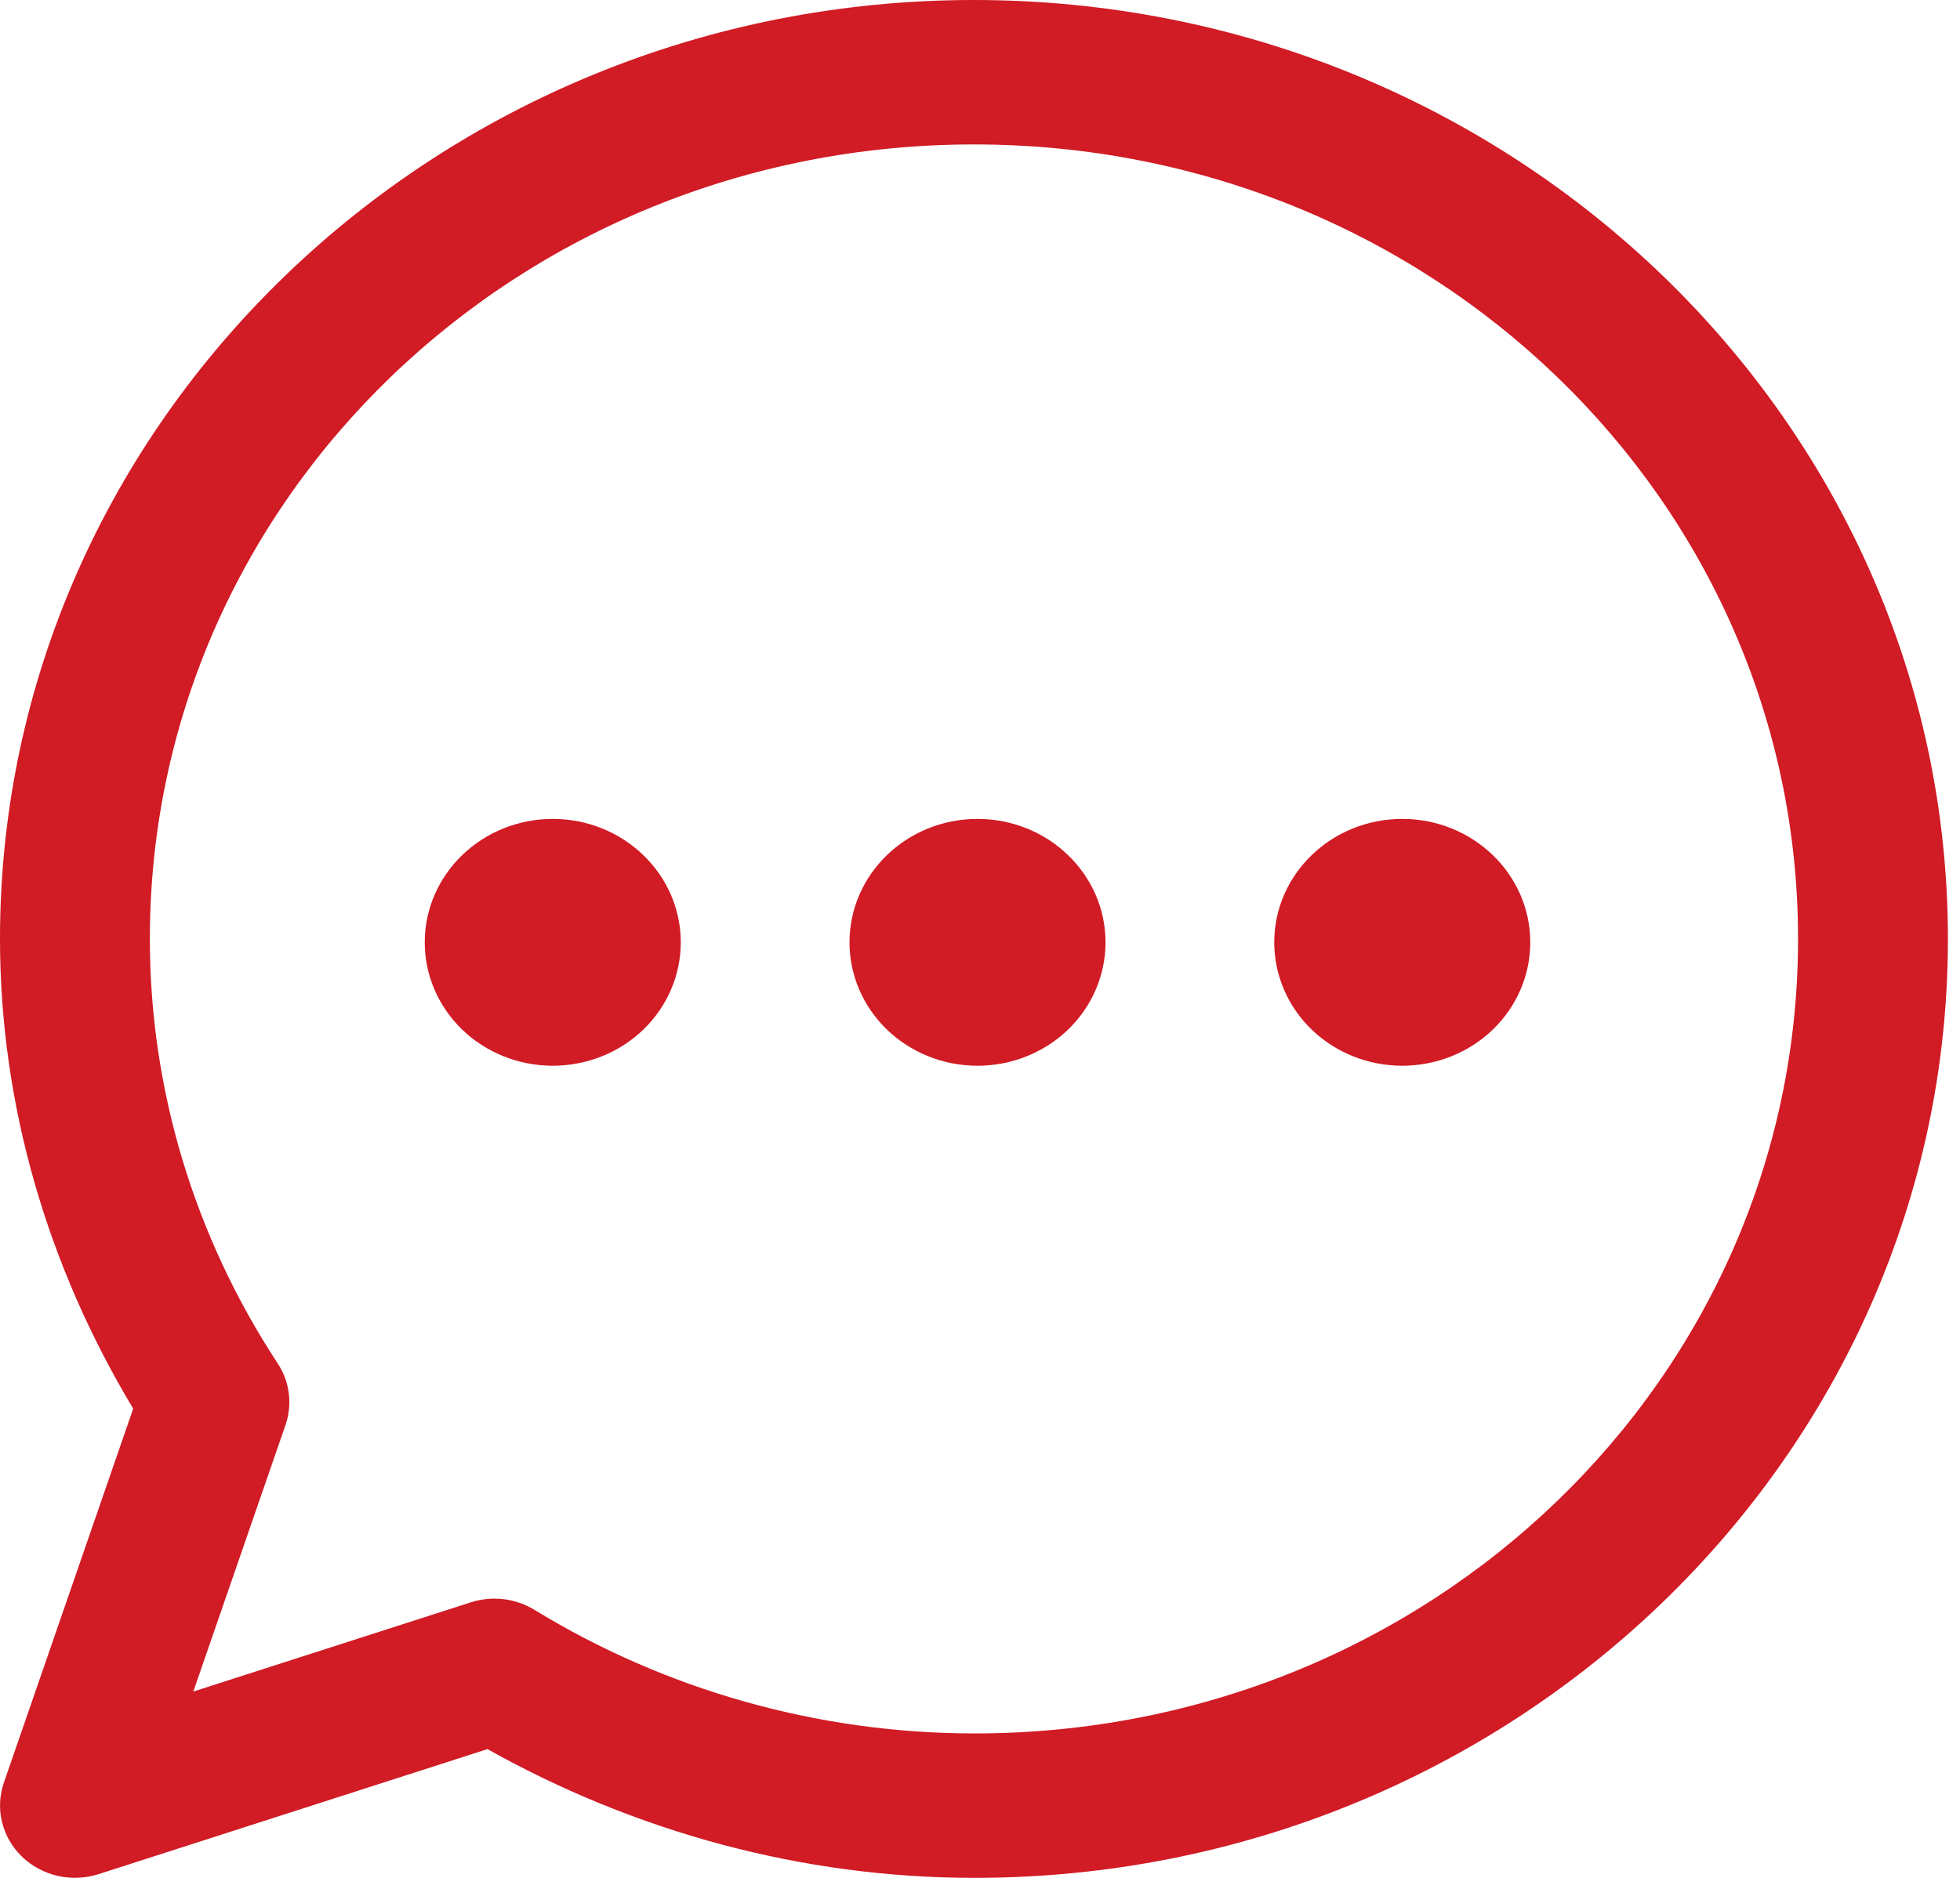 <svg width="24" height="23" viewBox="0 0 24 23" fill="none" xmlns="http://www.w3.org/2000/svg">
<path fill-rule="evenodd" clip-rule="evenodd" d="M11.926 0C5.35 0 -0.001 5.159 0 11.5C0 13.527 0.58 15.505 1.631 17.253L0.047 21.835C-0.062 22.153 0.024 22.503 0.269 22.74C0.515 22.977 0.878 23.06 1.208 22.954L5.969 21.423C7.778 22.437 9.825 22.999 11.925 23C18.501 23.003 23.852 17.841 23.852 11.5C23.852 5.159 18.502 0 11.926 0ZM11.926 1.769C17.51 1.769 22.017 6.115 22.017 11.5C22.017 16.885 17.51 21.234 11.927 21.231C10.022 21.23 8.155 20.702 6.544 19.717C6.311 19.575 6.025 19.541 5.763 19.626L2.367 20.718L3.496 17.453C3.583 17.201 3.548 16.924 3.401 16.7C2.379 15.144 1.835 13.341 1.835 11.5C1.834 6.115 6.342 1.769 11.926 1.769V1.769ZM8.336 11.542C8.336 11.943 8.171 12.327 7.877 12.611C7.583 12.894 7.184 13.053 6.768 13.053C6.353 13.053 5.954 12.894 5.66 12.611C5.366 12.327 5.201 11.943 5.201 11.542C5.201 10.707 5.903 10.03 6.768 10.03C7.634 10.03 8.336 10.707 8.336 11.542ZM13.078 12.611C13.372 12.327 13.537 11.943 13.537 11.542C13.537 10.707 12.835 10.03 11.969 10.03C11.104 10.03 10.402 10.707 10.402 11.542C10.402 11.943 10.567 12.327 10.861 12.611C11.155 12.894 11.553 13.053 11.969 13.053C12.385 13.053 12.784 12.894 13.078 12.611ZM17.17 13.053C17.586 13.053 17.985 12.894 18.279 12.611C18.573 12.327 18.738 11.943 18.738 11.542C18.738 10.707 18.036 10.03 17.17 10.03C16.305 10.03 15.603 10.707 15.603 11.542C15.603 11.943 15.768 12.327 16.062 12.611C16.356 12.894 16.754 13.053 17.17 13.053Z" fill="#D11B25"/>
</svg>
